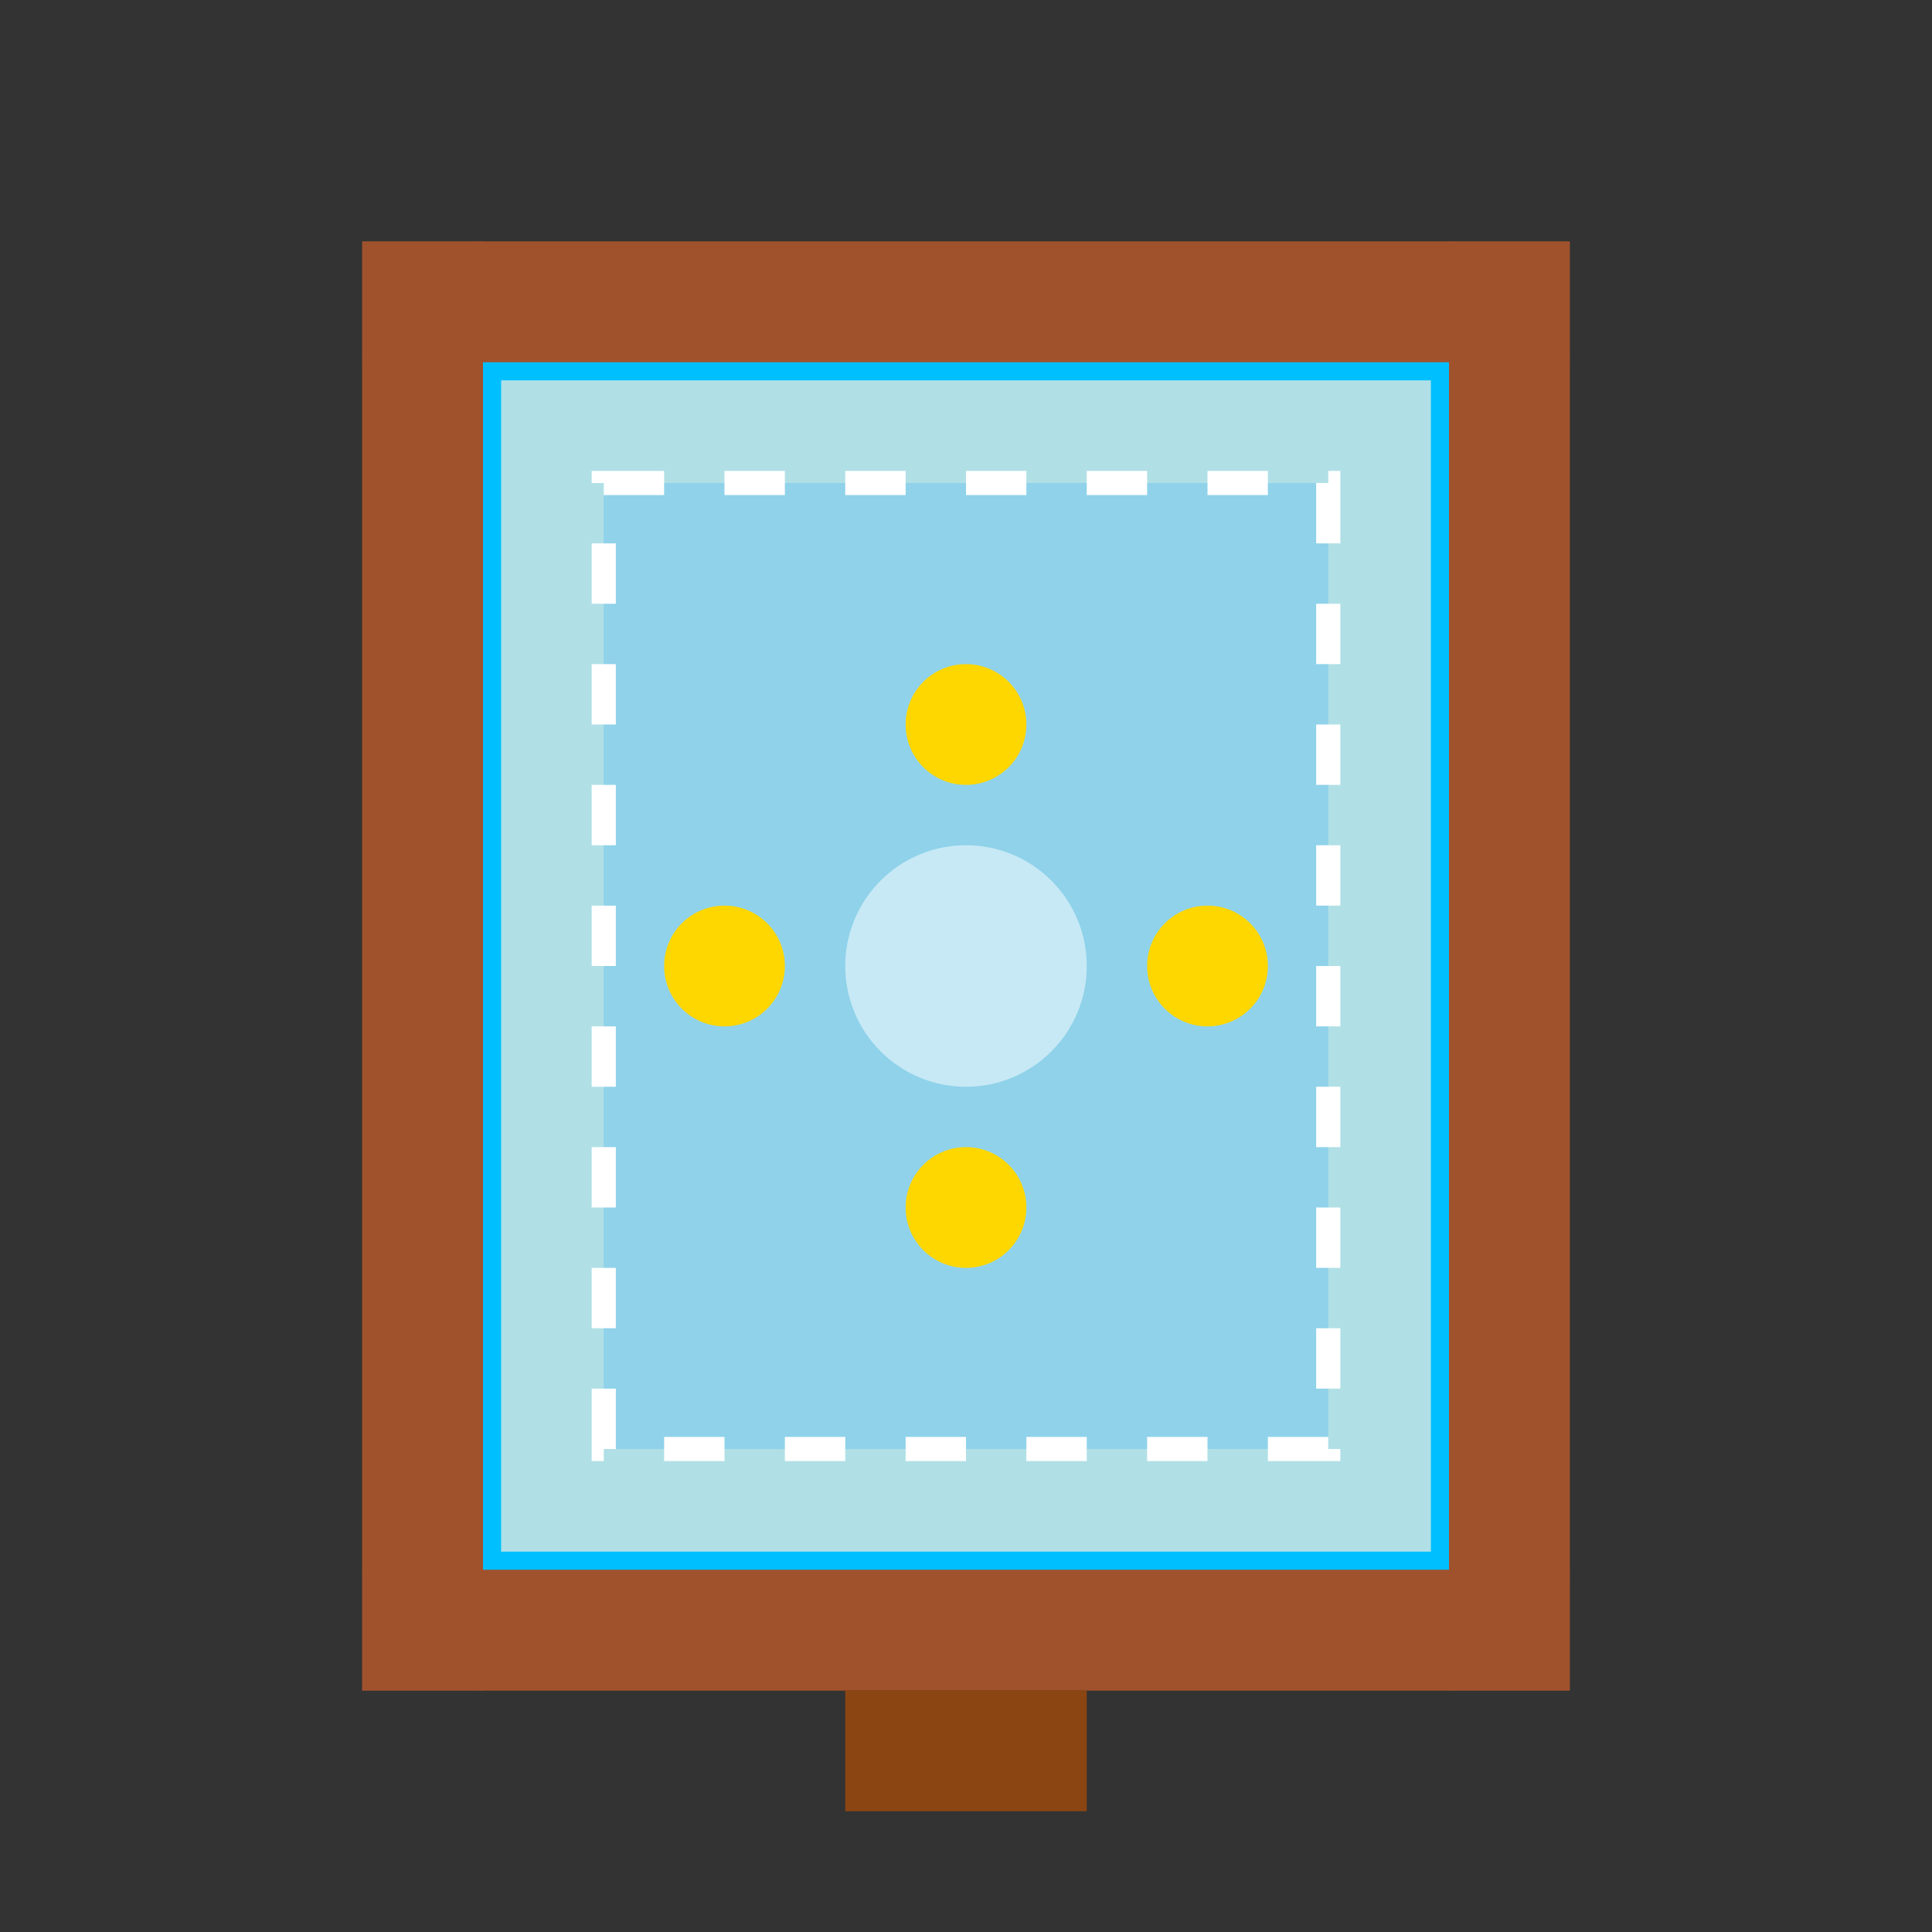 <?xml version="1.0" encoding="UTF-8" standalone="no"?>
<svg width="16" height="16" xmlns="http://www.w3.org/2000/svg">
  <rect width="100%" height="100%" fill="#333333" stroke="none"/>
  <!-- Mirror Frame -->
  <rect x="3" y="2" width="10" height="12" rx="1" ry="1" fill="#8B4513" />
  
  <!-- Mirror Glass -->
  <rect x="4" y="3" width="8" height="10" fill="#B0E0E6" />
  
  <!-- Mirror Reflection Effect -->
  <rect x="5" y="4" width="6" height="8" fill="#87CEEB" opacity="0.8" />
  
  <!-- Magic Shimmer Effect -->
  <rect x="5" y="4" width="6" height="8" fill="none" stroke="#FFFFFF" stroke-width="0.2" stroke-dasharray="0.5,0.5" />
  
  <!-- Magic Aura -->
  <rect x="4" y="3" width="8" height="10" fill="none" stroke="#00BFFF" stroke-width="0.3" />
  
  <!-- Frame Details -->
  <rect x="3" y="2" width="10" height="1" fill="#A0522D" />
  <rect x="3" y="13" width="10" height="1" fill="#A0522D" />
  <rect x="3" y="2" width="1" height="12" fill="#A0522D" />
  <rect x="12" y="2" width="1" height="12" fill="#A0522D" />
  
  <!-- Magic Symbols -->
  <circle cx="8" cy="6" r="0.5" fill="#FFD700" />
  <circle cx="6" cy="8" r="0.5" fill="#FFD700" />
  <circle cx="10" cy="8" r="0.5" fill="#FFD700" />
  <circle cx="8" cy="10" r="0.5" fill="#FFD700" />
  
  <!-- Central Magical Energy -->
  <circle cx="8" cy="8" r="1" fill="#FFFFFF" opacity="0.5" />
  
  <!-- Handle -->
  <rect x="7" y="14" width="2" height="1" fill="#8B4513" />
</svg>